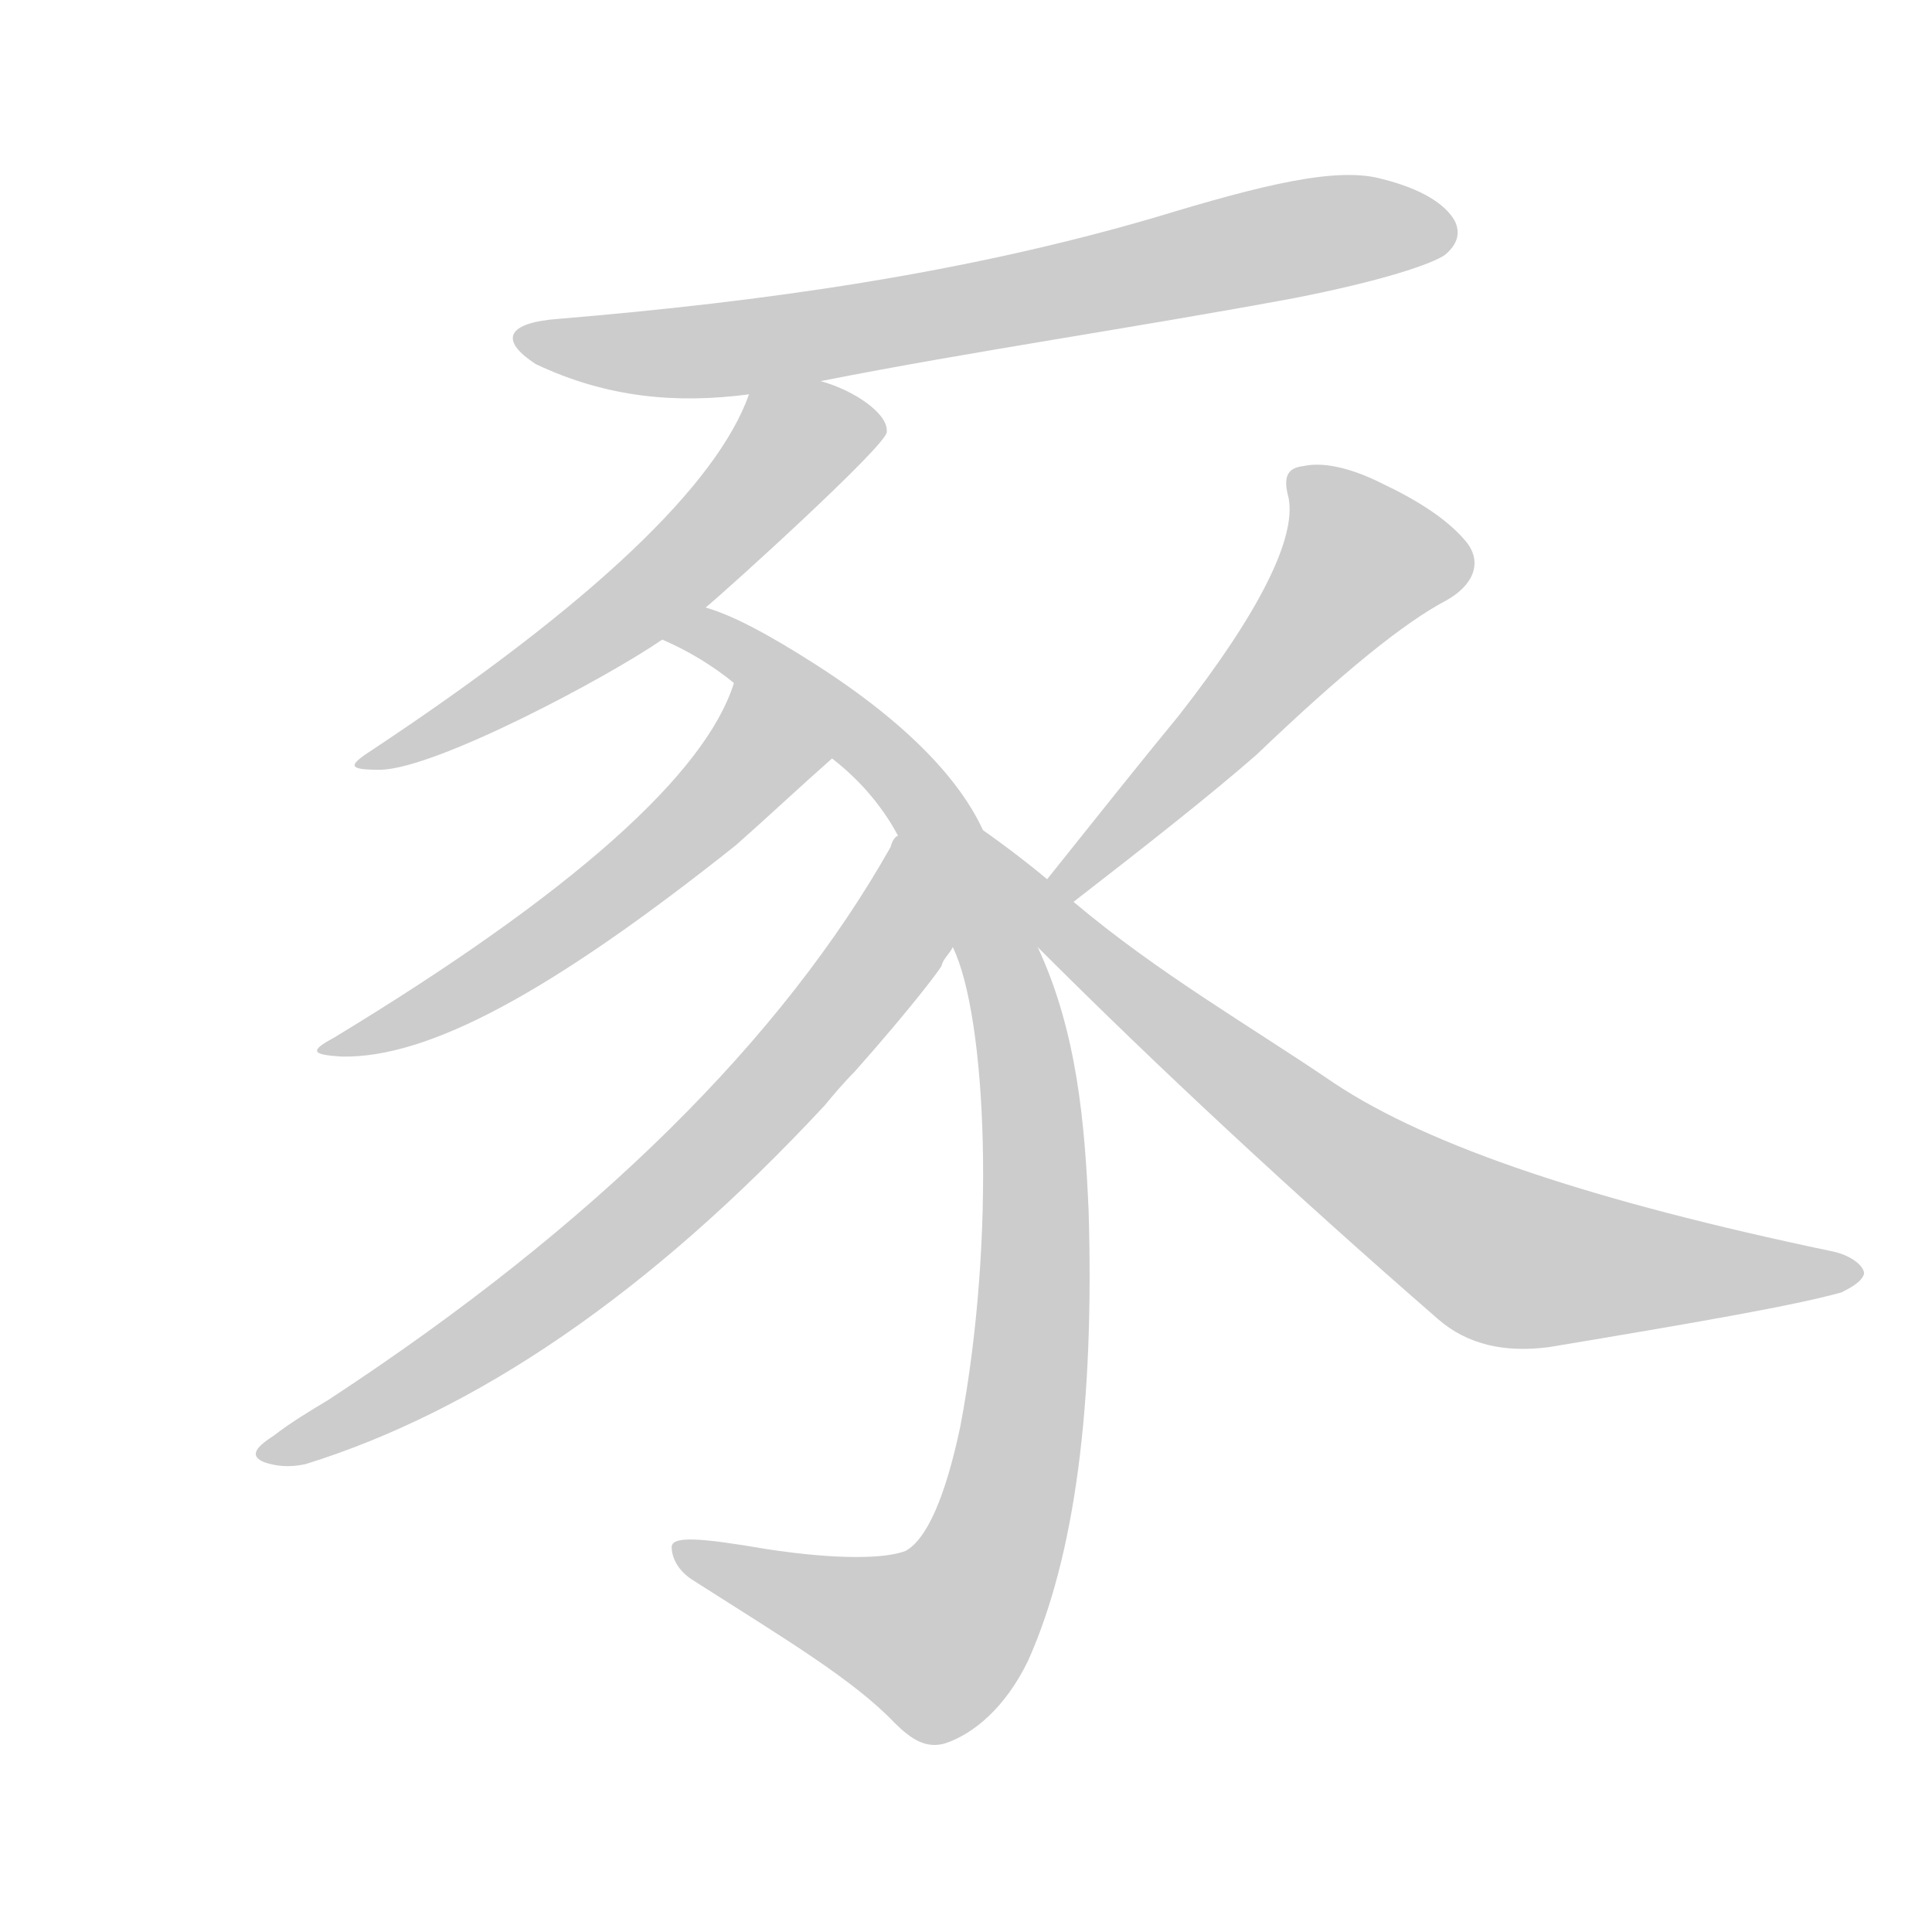 <!--
AnimCJK 2016-2018 Copyright Francois Mizessyn - https://github.com/parsimonhi/animCJK
Derived from:
    MakeMeAHanzi project - https://github.com/skishore/makemeahanzi
    Arphic PL KaitiM GB - https://apps.ubuntu.com/cat/applications/precise/fonts-arphic-gkai00mp/
    Arphic PL UKai - https://apps.ubuntu.com/cat/applications/fonts-arphic-ukai/
You can redistribute and/or modify this file under the terms of the Arphic Public License
as published by Arphic Technology Co., Ltd.
You should have received a copy of this license (the directory "APL") along with this file;
if not, see http://ftp.gnu.org/non-gnu/chinese-fonts-truetype/LICENSE.
-->
<svg id="z35925" class="acjk" version="1.1" viewBox="0 0 1024 1024" xmlns="http://www.w3.org/2000/svg" xmlns:xlink="http://www.w3.org/1999/xlink">
<style>
<![CDATA[
@keyframes z35925k {
	from {
		stroke:#ccc;
		stroke-dashoffset:3334;
	}
	1% {
		stroke:#c00;
		stroke-dashoffset:3334;
	}
	75% {
		stroke:#c00;
		stroke-dashoffset:0;
	}
	to {
		stroke:#000;
	}
}
#z35925 path[clip-path] {
	animation:z35925k 1s linear both;
	stroke-dasharray:3334;
	stroke-width:128;
	stroke-linecap:round;
	fill:none;
}
#z35925 path[clip-path="url(#z35925c1)"] {animation-delay:1s;}
#z35925 path[clip-path="url(#z35925c2)"] {animation-delay:2s;}
#z35925 path[clip-path="url(#z35925c3)"] {animation-delay:3s;}
#z35925 path[clip-path="url(#z35925c4)"] {animation-delay:4s;}
#z35925 path[clip-path="url(#z35925c5)"] {animation-delay:5s;}
#z35925 path[clip-path="url(#z35925c6)"] {animation-delay:6s;}
#z35925 path[clip-path="url(#z35925c7)"] {animation-delay:7s;}
#z35925 path {fill:#ccc;}
]]>
</style>
<path id="z35925d1" d="M435 202C516 186 600 174 686 158C732 149 759 140 766 135C773 129 774 123 771 117C766 108 753 100 733 95C709 88 669 98 613 115C511 145 404 160 296 169C269 171 264 180 284 193C322 211 359 214 397 209C422 204 422 204 435 202Z"/>
<path id="z35925d2" d="M374 322C385 313 470 236 470 229C470 228 470 228 470 228C470 219 453 207 435 202C423 197 402 197 397 209C380 257 314 320 198 397C184 406 184 408 202 408C232 407 322 359 351 339C366 328 366 328 374 322Z"/>
<path id="z35925d3" d="M521 440C509 414 482 384 432 352C407 336 388 326 374 322C365 318 342 335 351 339C365 345 378 353 389 362C424 389 424 389 441 402C454 412 467 426 476 443C495 482 495 482 505 502C523 539 528 656 509 756C501 794 491 816 480 822C470 826 445 827 406 821C371 815 356 814 356 820C356 824 358 832 368 838C415 868 452 890 474 913C483 922 491 927 501 924C516 919 533 905 545 880C570 824 580 744 577 642C575 596 571 547 550 502C531 461 531 461 521 440Z"/>
<path id="z35925d4" d="M389 362C374 410 304 473 177 550C164 557 165 559 181 560C227 561 292 526 390 448C407 433 424 417 441 402C456 387 397 342 389 362Z"/>
<path id="z35925d5" d="M476 443C475 443 473 445 472 449C415 550 316 649 174 742C164 748 154 754 145 761C134 768 133 772 140 775C146 777 153 778 162 776C252 748 344 686 437 586C442 580 447 574 453 568C484 533 498 514 499 512C500 508 503 506 505 502C516 483 489 425 476 443Z"/>
<path id="z35925d6" d="M569 478C609 447 642 421 666 400C711 357 744 330 767 318C781 310 786 298 777 287C767 275 751 265 732 256C714 247 700 245 691 247C682 248 680 253 683 264C687 285 668 324 625 379C602 407 579 436 555 466C551 471 564 482 569 478Z"/>
<path id="z35925d7" d="M555 466C543 456 531 447 521 440C501 428 534 486 550 502C614 566 685 632 762 699C778 713 798 717 821 714C899 701 951 692 976 685C982 682 987 679 988 675C988 671 981 665 970 663C846 637 758 608 707 574C663 544 614 516 569 478C560 470 560 470 555 466Z"/>
<defs>
	<clipPath id="z35925c1"><use xlink:href="#z35925d1"></use></clipPath>
	<clipPath id="z35925c2"><use xlink:href="#z35925d2"></use></clipPath>
	<clipPath id="z35925c3"><use xlink:href="#z35925d3"></use></clipPath>
	<clipPath id="z35925c4"><use xlink:href="#z35925d4"></use></clipPath>
	<clipPath id="z35925c5"><use xlink:href="#z35925d5"></use></clipPath>
	<clipPath id="z35925c6"><use xlink:href="#z35925d6"></use></clipPath>
	<clipPath id="z35925c7"><use xlink:href="#z35925d7"></use></clipPath>
</defs>
<path pathLength="3333" clip-path="url(#z35925c1)" d="M283 180L395 184L766 122"/>
<path pathLength="3333" clip-path="url(#z35925c2)" d="M465 229L414 240L337 321L200 403"/>
<path pathLength="3333" clip-path="url(#z35925c3)" d="M359 337L489 426L535 529L549 625L539 770L507 860L479 873L364 824"/>
<path pathLength="3333" clip-path="url(#z35925c4)" d="M390 372L400 406L351 451L178 555"/>
<path pathLength="3333" clip-path="url(#z35925c5)" d="M475 454L469 507L358 630L145 769"/>
<path pathLength="3333" clip-path="url(#z35925c6)" d="M690 253L726 307L562 467"/>
<path pathLength="3333" clip-path="url(#z35925c7)" d="M529 450L791 664L979 677"/>
</svg>